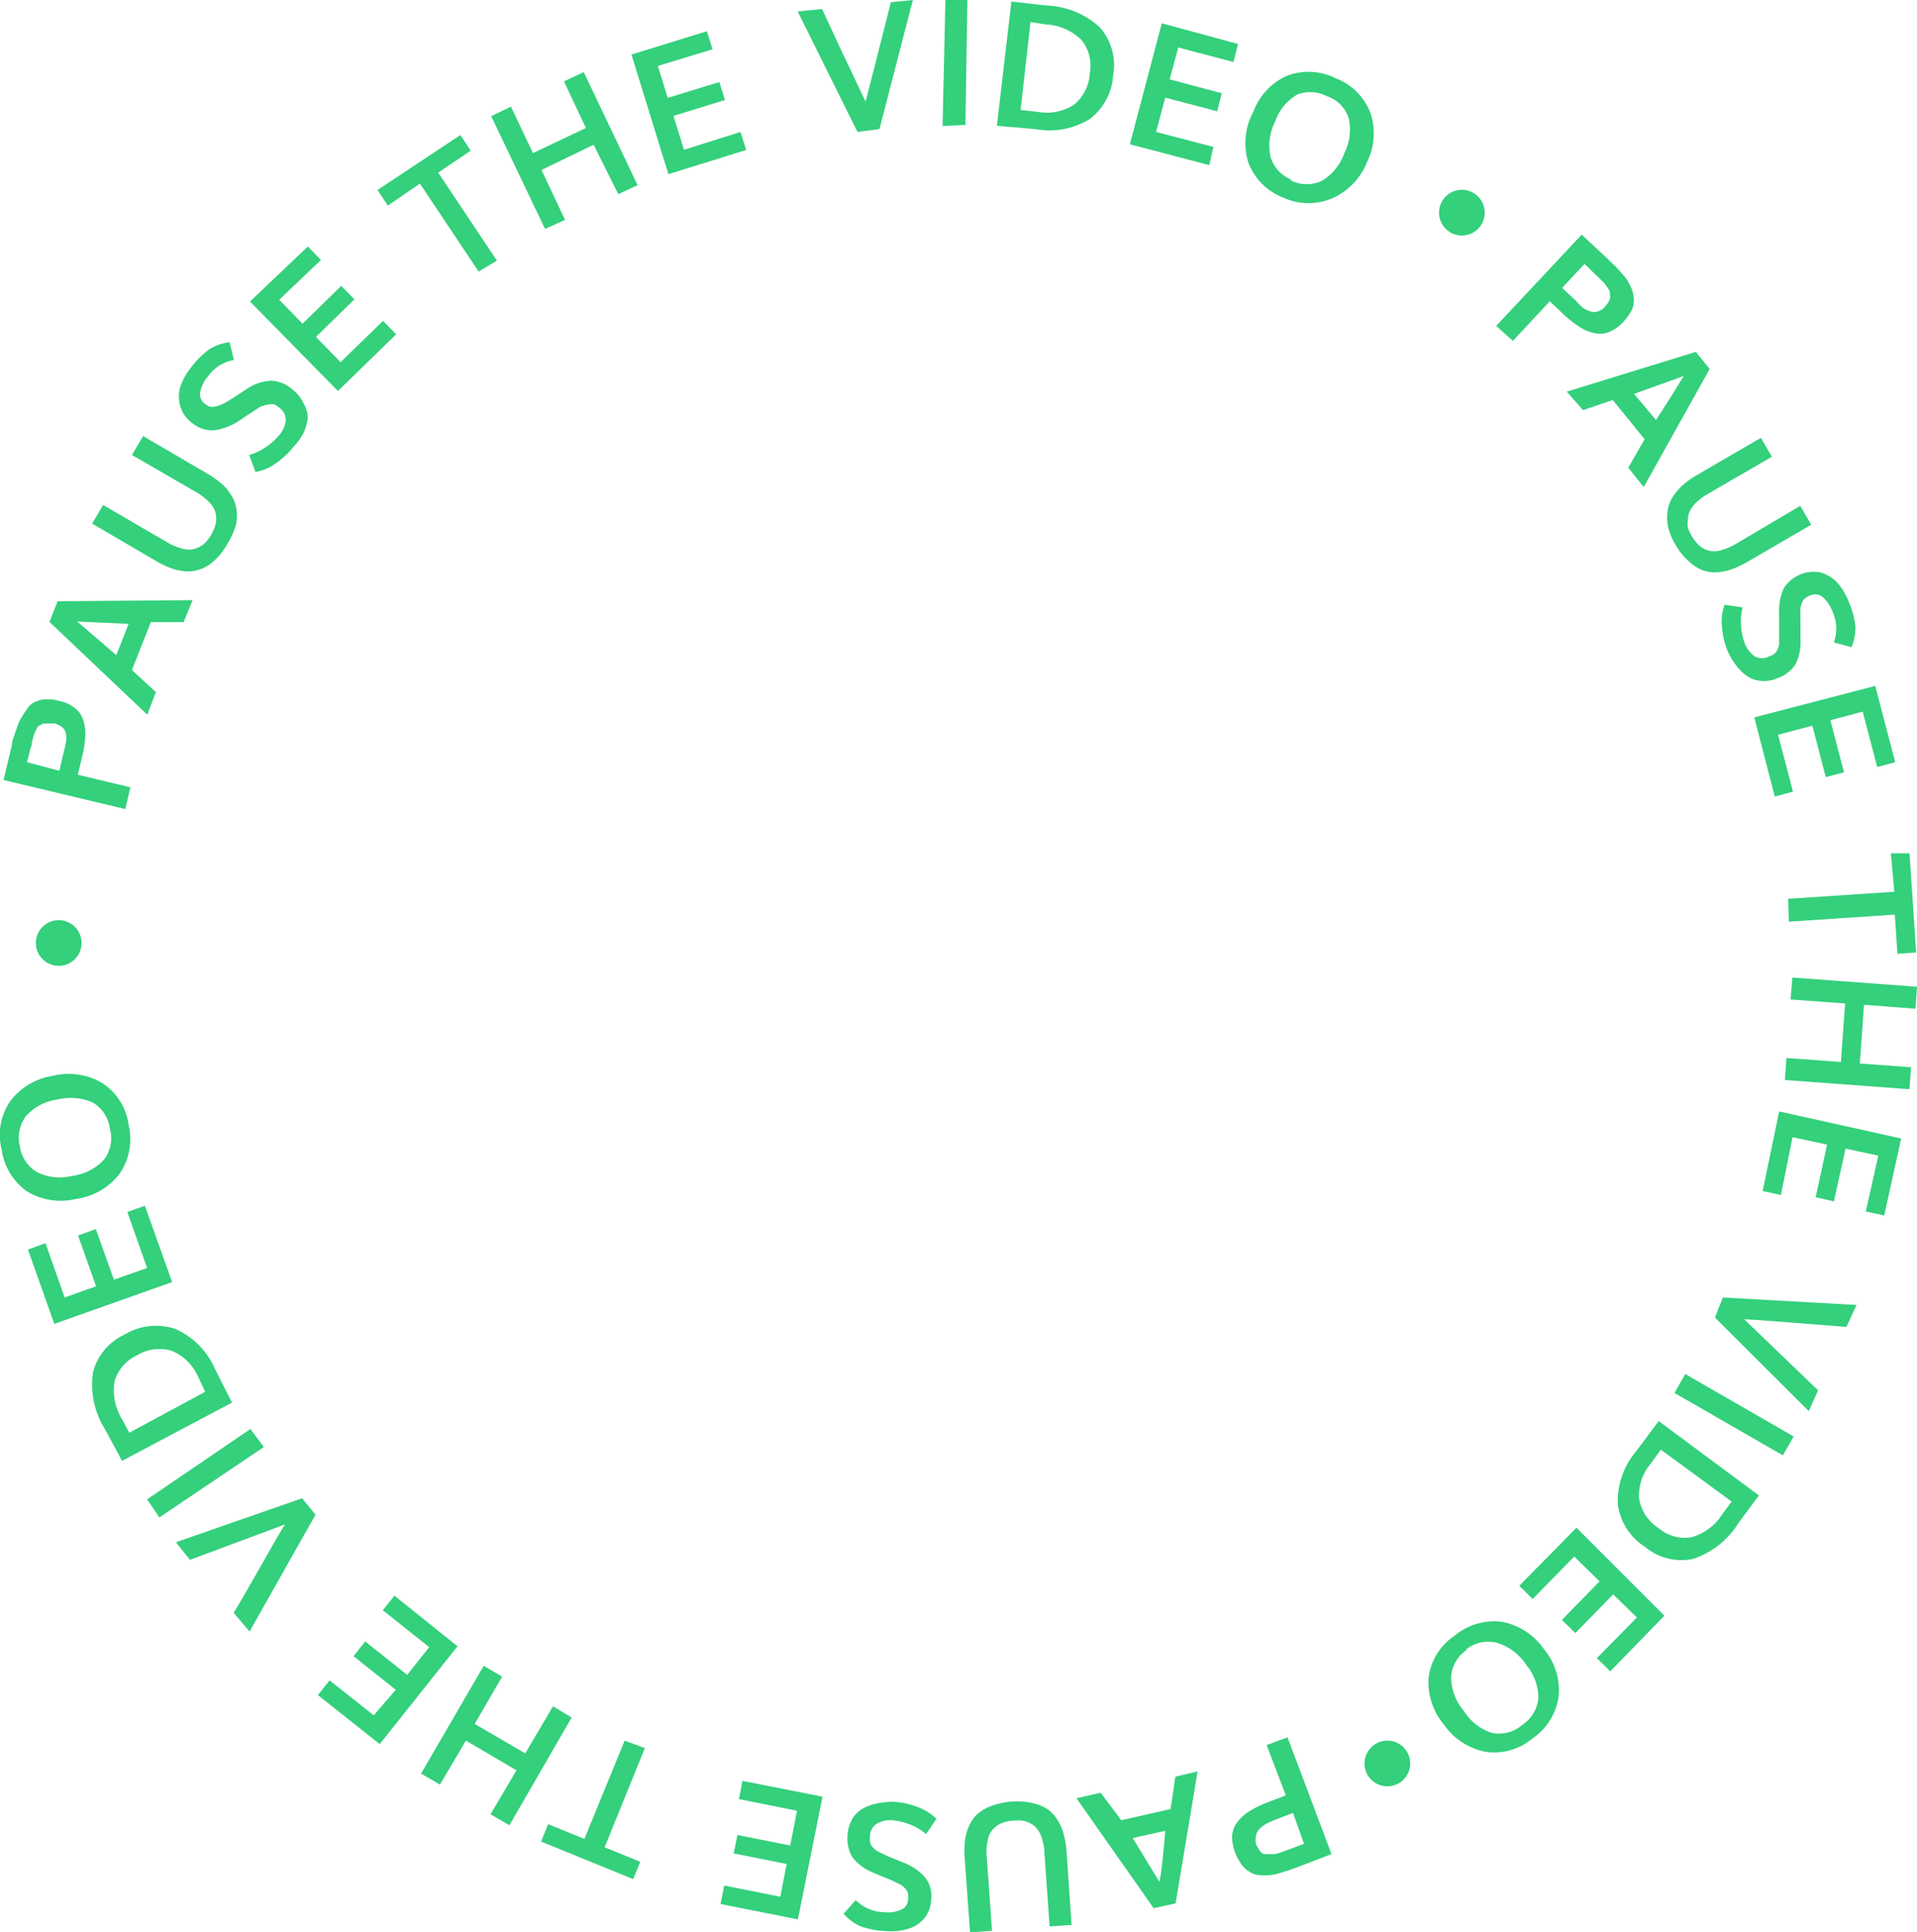 <svg xmlns="http://www.w3.org/2000/svg" viewBox="0 0 87.19 87.85"><defs><style>.cls-1{fill:#34d07c;}</style></defs><title>pause</title><g id="Layer_2" data-name="Layer 2"><g id="Layer_1-2" data-name="Layer 1"><path class="cls-1" d="M5.7,36.79.16,35.47l.38-1.58c0-.18.08-.35.12-.48L.8,33A1.81,1.81,0,0,1,1,32.59a2.92,2.92,0,0,1,.21-.32A.91.91,0,0,1,1.45,32a1.26,1.26,0,0,1,.33-.15,1.05,1.05,0,0,1,.41-.05,1.81,1.81,0,0,1,.49.07,1.71,1.71,0,0,1,.72.32,1.09,1.09,0,0,1,.38.54,1.93,1.93,0,0,1,.1.73,5.13,5.13,0,0,1-.14.93l-.2.84,2.39.57Zm-3-1.74.19-.82A4.28,4.28,0,0,0,3,33.75a1.17,1.17,0,0,0,0-.38.51.51,0,0,0-.17-.3.82.82,0,0,0-.35-.17l-.23,0H2a.26.26,0,0,0-.15.07L1.76,33a.76.76,0,0,0-.1.15l-.08.17a1.65,1.65,0,0,0-.07.21,1.62,1.62,0,0,1-.06.22c0,.06,0,.15-.06.26l-.16.65Z"/><path class="cls-1" d="M6.7,32.5,2.25,28.28l.37-.94,6.14-.05-.41,1H6.86L6,30.47l1.09,1ZM5.29,29.79l.56-1.42-2.34-.11Z"/><path class="cls-1" d="M10.34,24.73a3,3,0,0,1-.6.77,1.84,1.84,0,0,1-.64.39,1.65,1.65,0,0,1-.67.09,2.51,2.51,0,0,1-.67-.15,4.21,4.21,0,0,1-.68-.33L4.19,23.81l.5-.85,2.93,1.71a2.75,2.75,0,0,0,.57.25,1.38,1.38,0,0,0,.47.07,1,1,0,0,0,.39-.11,1,1,0,0,0,.31-.23,1.87,1.87,0,0,0,.25-.34,2,2,0,0,0,.2-.49,1.29,1.29,0,0,0,0-.48,1.12,1.12,0,0,0-.28-.49,2.75,2.75,0,0,0-.59-.46L6,20.69l.51-.86,2.89,1.69a4.6,4.6,0,0,1,.61.42,2,2,0,0,1,.46.51,1.59,1.59,0,0,1,.27.63,2,2,0,0,1,0,.75A3.35,3.35,0,0,1,10.34,24.73Z"/><path class="cls-1" d="M13.36,20.3a3.6,3.6,0,0,1-.83.78,2.12,2.12,0,0,1-.91.38l-.29-.77a2.49,2.49,0,0,0,.73-.34,2.67,2.67,0,0,0,.6-.52A1.25,1.25,0,0,0,13,19.1a.7.7,0,0,0-.31-.57,1,1,0,0,0-.21-.14.48.48,0,0,0-.22,0,.92.92,0,0,0-.3.07c-.11,0-.25.13-.42.23l-.35.23-.36.24a2.66,2.66,0,0,1-1.12.41,1.48,1.48,0,0,1-1-.36,1.41,1.41,0,0,1-.51-.74,1.55,1.55,0,0,1,0-.88,2.87,2.87,0,0,1,.49-.88,3.87,3.87,0,0,1,.85-.84,2.29,2.29,0,0,1,.9-.31l.2.81a1.82,1.82,0,0,0-1.19.76,1.48,1.48,0,0,0-.34.69.52.52,0,0,0,.2.53,1,1,0,0,0,.22.14.59.59,0,0,0,.23,0,1,1,0,0,0,.3-.09,2.64,2.64,0,0,0,.42-.23l.36-.23.41-.27a2.16,2.16,0,0,1,1.1-.36,1.58,1.58,0,0,1,.95.4,1.61,1.61,0,0,1,.49.6A1.44,1.44,0,0,1,14,19a2.48,2.48,0,0,1-.19.68A2.61,2.61,0,0,1,13.36,20.3Z"/><path class="cls-1" d="M15.37,17.78l-4-4.07L14,11.21l.6.61L12.7,13.63l1.06,1.09L15.52,13l.6.61-1.75,1.71,1.12,1.15,1.93-1.88.6.61Z"/><path class="cls-1" d="M21.77,12.35l-2.67-4-1.46,1-.47-.71,3.77-2.5.47.71-1.48,1,2.67,4Z"/><path class="cls-1" d="M24.79,10.41,22.34,5.28l.9-.43,1,2.11,2.41-1.14-1-2.12.9-.42L29,8.42l-.88.41L27,6.58,24.63,7.73,25.7,10Z"/><path class="cls-1" d="M30.4,7.92,28.72,2.48l3.43-1.06.26.82L29.92,3l.45,1.45,2.35-.72.25.82-2.34.72.48,1.54L33.68,6l.26.82Z"/><path class="cls-1" d="M39,6,36.28.52,37.39.41l.84,1.81,1.14,2.4c.17-.64.55-2.15,1.15-4.52l1-.1L40,5.87Z"/><path class="cls-1" d="M42.87,5.73,43,0l1,0-.09,5.68Z"/><path class="cls-1" d="M45.34,5.72,46,.07l1.58.18a3.79,3.79,0,0,1,2.45,1,2.6,2.6,0,0,1,.6,2.16,2.72,2.72,0,0,1-1.06,2,3.5,3.5,0,0,1-2.48.46ZM46.42,5l.8.09a2.28,2.28,0,0,0,1.63-.33,2,2,0,0,0,.72-1.45,1.85,1.85,0,0,0-.39-1.5,2.48,2.48,0,0,0-1.63-.7L46.87,1Z"/><path class="cls-1" d="M51.39,6.56l1.45-5.5L56.31,2l-.21.82-2.51-.66L53.2,3.61l2.37.63-.21.82L53,4.44,52.58,6l2.61.68L55,7.51Z"/><path class="cls-1" d="M58.4,9a2.77,2.77,0,0,1-1.61-1.57A3,3,0,0,1,57,5.09,2.9,2.9,0,0,1,58.5,3.46a2.74,2.74,0,0,1,2.25.1,2.72,2.72,0,0,1,1.57,1.55,2.92,2.92,0,0,1-.14,2.25A3,3,0,0,1,60.63,9,2.73,2.73,0,0,1,58.4,9Zm.32-.79a1.63,1.63,0,0,0,1.43,0,2.45,2.45,0,0,0,1-1.26,2.34,2.34,0,0,0,.19-1.58,1.56,1.56,0,0,0-1-1A1.64,1.64,0,0,0,59,4.3a2.28,2.28,0,0,0-1,1.22,2.41,2.41,0,0,0-.21,1.62A1.6,1.6,0,0,0,58.72,8.16Z"/><path class="cls-1" d="M68.05,14.82l3.89-4.15,1.18,1.1.36.35c.09.1.2.21.3.33a2.21,2.21,0,0,1,.26.34,3.59,3.59,0,0,1,.17.34,1.19,1.19,0,0,1,.09.36,1.59,1.59,0,0,1,0,.36,1.11,1.11,0,0,1-.16.38,2.45,2.45,0,0,1-.3.4,1.87,1.87,0,0,1-.64.46,1.06,1.06,0,0,1-.66.06,1.93,1.93,0,0,1-.68-.27,5.43,5.43,0,0,1-.74-.58l-.63-.6-1.68,1.8Zm3-1.73.62.58A4,4,0,0,0,72,14a1.17,1.17,0,0,0,.34.16.5.5,0,0,0,.34,0,.71.71,0,0,0,.32-.22,1.1,1.1,0,0,0,.14-.18.79.79,0,0,0,.08-.16.33.33,0,0,0,0-.17.61.61,0,0,0,0-.15.34.34,0,0,0-.08-.16l-.11-.16a.81.81,0,0,0-.14-.16l-.17-.17-.19-.18L72.07,12Z"/><path class="cls-1" d="M71.26,17.81,77.13,16l.63.78-3,5.37-.7-.88.74-1.3-1.45-1.78L72,18.65Zm3.06.1,1,1.19q.77-1.19,1.26-2Z"/><path class="cls-1" d="M76.23,24.81a2.82,2.82,0,0,1-.37-.9,1.94,1.94,0,0,1,0-.75,1.53,1.53,0,0,1,.26-.62,2.56,2.56,0,0,1,.46-.52,4.75,4.75,0,0,1,.62-.43l2.89-1.68.5.86-2.93,1.7a2.6,2.6,0,0,0-.5.37,1.32,1.32,0,0,0-.29.38.94.94,0,0,0-.1.39,1.26,1.26,0,0,0,0,.39,1.85,1.85,0,0,0,.18.38,1.81,1.81,0,0,0,.33.42,1.11,1.11,0,0,0,.41.23,1.16,1.16,0,0,0,.56,0,2.77,2.77,0,0,0,.69-.29L81.88,23l.5.86-2.9,1.69a5,5,0,0,1-.67.32,2.43,2.43,0,0,1-.67.15,1.65,1.65,0,0,1-.67-.08,1.82,1.82,0,0,1-.64-.4A2.86,2.86,0,0,1,76.23,24.81Z"/><path class="cls-1" d="M78.58,29.61a3.59,3.59,0,0,1-.26-1.11,2.11,2.11,0,0,1,.12-1l.82.12a2.29,2.29,0,0,0-.07.81,2.7,2.7,0,0,0,.15.78,1.25,1.25,0,0,0,.48.64.68.68,0,0,0,.64,0,.82.82,0,0,0,.23-.11.61.61,0,0,0,.14-.17.82.82,0,0,0,.09-.3c0-.12,0-.28,0-.48s0-.22,0-.41,0-.34,0-.43a2.58,2.58,0,0,1,.2-1.18,1.61,1.61,0,0,1,1.68-.74,1.72,1.72,0,0,1,.75.45,2.85,2.85,0,0,1,.53.87,3.9,3.9,0,0,1,.31,1.15,2.26,2.26,0,0,1-.18.93l-.8-.22a1.84,1.84,0,0,0-.07-1.41,1.59,1.59,0,0,0-.43-.64.54.54,0,0,0-.57-.09,1,1,0,0,0-.23.13.37.37,0,0,0-.14.18.82.82,0,0,0-.08.3,3.8,3.8,0,0,0,0,.48c0,.07,0,.21,0,.42s0,.38,0,.49a2.21,2.21,0,0,1-.23,1.14,1.57,1.57,0,0,1-.82.63,1.48,1.48,0,0,1-.76.12,1.3,1.3,0,0,1-.64-.23,2.28,2.28,0,0,1-.49-.49A3.31,3.31,0,0,1,78.58,29.61Z"/><path class="cls-1" d="M79.79,32.62l5.5-1.43.91,3.47-.82.22-.66-2.52-1.47.39.62,2.37-.83.22L82.43,33l-1.56.41L81.55,36l-.83.22Z"/><path class="cls-1" d="M81.33,40.87l4.83-.32L86,38.8l.85,0,.3,4.51-.85.06-.12-1.78-4.82.32Z"/><path class="cls-1" d="M81.52,44.45l5.67.42-.07,1-2.34-.18-.19,2.67,2.33.17-.07,1-5.67-.42.07-1,2.48.18.19-2.66-2.48-.18Z"/><path class="cls-1" d="M80.92,50.54l5.55,1.23-.77,3.5-.84-.18.57-2.54-1.49-.32-.53,2.4-.83-.19.52-2.39-1.57-.34L81,54.34l-.83-.18Z"/><path class="cls-1" d="M78.36,59l6.08.34-.46,1-2-.16c-1.16-.09-2-.16-2.65-.19l3.36,3.23-.42.95L78,59.91Z"/><path class="cls-1" d="M76.65,62.48l4.93,2.84-.49.86-4.93-2.84Z"/><path class="cls-1" d="M75.44,64.62,80,68l-.94,1.27A3.83,3.83,0,0,1,77,70.89a2.58,2.58,0,0,1-2.18-.55,2.72,2.72,0,0,1-1.24-1.94A3.52,3.52,0,0,1,74.41,66Zm.1,1.3-.47.65a2.22,2.22,0,0,0-.52,1.58,2,2,0,0,0,.89,1.34,1.84,1.84,0,0,0,1.5.41,2.43,2.43,0,0,0,1.41-1.07l.41-.55Z"/><path class="cls-1" d="M71.7,69.47l4,4L73.24,76l-.61-.6,1.82-1.85L73.37,72.5l-1.72,1.76-.61-.6,1.71-1.75L71.6,70.78l-1.89,1.93-.61-.6Z"/><path class="cls-1" d="M66.16,74.38a2.79,2.79,0,0,1,2.16-.63A3,3,0,0,1,70.23,75a2.91,2.91,0,0,1,.66,2.15,2.78,2.78,0,0,1-1.2,1.91,2.7,2.7,0,0,1-2.12.6,3,3,0,0,1-1.89-1.23,3,3,0,0,1-.7-2.18A2.7,2.7,0,0,1,66.16,74.38Zm.53.66A1.6,1.6,0,0,0,66,76.28a2.39,2.39,0,0,0,.58,1.52,2.34,2.34,0,0,0,1.28,1,1.61,1.61,0,0,0,1.37-.36,1.64,1.64,0,0,0,.74-1.23,2.35,2.35,0,0,0-.55-1.5,2.43,2.43,0,0,0-1.31-1A1.6,1.6,0,0,0,66.69,75Z"/><path class="cls-1" d="M58.56,79l2,5.31-1.51.58-.47.17-.43.13a2.76,2.76,0,0,1-.42.08,2.41,2.41,0,0,1-.38,0,1,1,0,0,1-.36-.07,1.73,1.73,0,0,1-.31-.19,1.18,1.18,0,0,1-.27-.31,2.37,2.37,0,0,1-.23-.45,1.93,1.93,0,0,1-.14-.78,1.16,1.16,0,0,1,.24-.62,2,2,0,0,1,.55-.49,4.71,4.71,0,0,1,.84-.41l.81-.31-.87-2.29Zm.25,3.44-.79.3a3.88,3.88,0,0,0-.44.2,1.5,1.5,0,0,0-.31.24.52.52,0,0,0-.14.3.78.78,0,0,0,0,.39,1.8,1.8,0,0,0,.11.2.58.58,0,0,0,.11.15.34.34,0,0,0,.14.09l.15,0a.48.48,0,0,0,.17,0l.19,0,.21-.06.22-.08.25-.09.63-.24Z"/><path class="cls-1" d="M54.47,80.55l-1,6-1,.22-3.51-5,1.1-.25L51,82.77l2.24-.51.22-1.47ZM53,83.25l-1.48.33c.49.8.89,1.47,1.22,2C52.83,85.06,52.92,84.28,53,83.25Z"/><path class="cls-1" d="M46,81.92A3.31,3.31,0,0,1,47,82a2,2,0,0,1,.69.3,1.69,1.69,0,0,1,.44.51,2.21,2.21,0,0,1,.26.64,4,4,0,0,1,.12.74l.23,3.34-1,.07-.24-3.38a2.14,2.14,0,0,0-.11-.61,1.15,1.15,0,0,0-.21-.43.93.93,0,0,0-.3-.26,1.09,1.09,0,0,0-.37-.13,2,2,0,0,0-.43,0,1.53,1.53,0,0,0-.51.11,1,1,0,0,0-.64.77,2.22,2.22,0,0,0-.05.75l.24,3.38-1,.07-.24-3.34a3.7,3.7,0,0,1,0-.75,2.42,2.42,0,0,1,.16-.67,1.85,1.85,0,0,1,.36-.57,2.07,2.07,0,0,1,.64-.4A3.61,3.61,0,0,1,46,81.92Z"/><path class="cls-1" d="M40.65,81.93a3.88,3.88,0,0,1,1.12.25,2.28,2.28,0,0,1,.82.53l-.47.69a2.53,2.53,0,0,0-.69-.42,3,3,0,0,0-.77-.2,1.27,1.27,0,0,0-.79.15.69.69,0,0,0-.3.57,1.78,1.78,0,0,0,0,.25.48.48,0,0,0,.09.21,1,1,0,0,0,.23.21l.43.21.38.16.4.16a2.41,2.41,0,0,1,1,.7,1.37,1.37,0,0,1,.25,1,1.4,1.4,0,0,1-.32.84,1.52,1.52,0,0,1-.73.47,2.54,2.54,0,0,1-1,.1,3.79,3.79,0,0,1-1.17-.22,2.14,2.14,0,0,1-.76-.57l.55-.62a1.85,1.85,0,0,0,1.3.55,1.48,1.48,0,0,0,.76-.11.51.51,0,0,0,.32-.46,1.2,1.2,0,0,0,0-.27.53.53,0,0,0-.11-.21.77.77,0,0,0-.23-.2l-.43-.21-.4-.16-.45-.19a2.23,2.23,0,0,1-.92-.7,1.67,1.67,0,0,1-.21-1,1.73,1.73,0,0,1,.22-.74,1.38,1.38,0,0,1,.49-.47,2.34,2.34,0,0,1,.66-.23A3.76,3.76,0,0,1,40.65,81.93Z"/><path class="cls-1" d="M37.41,81.7l-1.12,5.58-3.52-.7.17-.84,2.55.51.29-1.49-2.41-.48.17-.84,2.4.48.31-1.58-2.64-.53.16-.83Z"/><path class="cls-1" d="M29.33,79.49,27.5,84l1.62.66-.32.79-4.19-1.71.32-.79,1.65.67,1.83-4.47Z"/><path class="cls-1" d="M26,78.1,23.17,83l-.86-.5,1.18-2-2.3-1.35-1.18,2-.86-.5L22,75.75l.84.49-1.25,2.15,2.3,1.34,1.26-2.14Z"/><path class="cls-1" d="M20.81,74.86l-3.54,4.45-2.81-2.23.53-.67L17,78,18,76.84l-1.92-1.53.53-.67,1.91,1.52,1-1.26-2.11-1.68.53-.66Z"/><path class="cls-1" d="M14.35,68.88l-3,5.31-.72-.85c.09-.14.43-.72,1-1.72s1-1.77,1.33-2.3L8.64,70.93,8,70.13l5.74-2Z"/><path class="cls-1" d="M12,65.8,7.25,69l-.56-.82,4.7-3.2Z"/><path class="cls-1" d="M10.55,63.78l-5,2.65L4.78,65a3.82,3.82,0,0,1-.55-2.6,2.61,2.61,0,0,1,1.45-1.72A2.74,2.74,0,0,1,8,60.44a3.53,3.53,0,0,1,1.77,1.79Zm-1.22-.49L9,62.58a2.27,2.27,0,0,0-1.2-1.16,2,2,0,0,0-1.59.22,1.88,1.88,0,0,0-1,1.17,2.52,2.52,0,0,0,.35,1.74l.32.6Z"/><path class="cls-1" d="M7.83,58.3,2.47,60.2l-1.2-3.38.8-.29L2.94,59l1.43-.51-.82-2.31.81-.29.82,2.3,1.51-.53-.9-2.55.8-.28Z"/><path class="cls-1" d="M5.85,51.15a2.79,2.79,0,0,1-.4,2.21,3,3,0,0,1-2,1.16,2.94,2.94,0,0,1-2.23-.35A2.82,2.82,0,0,1,.07,52.25a2.7,2.7,0,0,1,.39-2.17A3,3,0,0,1,2.4,48.92a3,3,0,0,1,2.27.34A2.71,2.71,0,0,1,5.85,51.15ZM5,51.33a1.62,1.62,0,0,0-.79-1.2A2.49,2.49,0,0,0,2.61,50a2.33,2.33,0,0,0-1.42.74A1.63,1.63,0,0,0,.9,52.11a1.62,1.62,0,0,0,.79,1.19,2.28,2.28,0,0,0,1.59.17,2.36,2.36,0,0,0,1.45-.74A1.61,1.61,0,0,0,5,51.33Z"/><circle class="cls-1" cx="66.49" cy="9.67" r="1.04"/><circle class="cls-1" cx="63.1" cy="80.19" r="1.04"/><circle class="cls-1" cx="2.67" cy="42.88" r="1.04"/></g></g></svg>